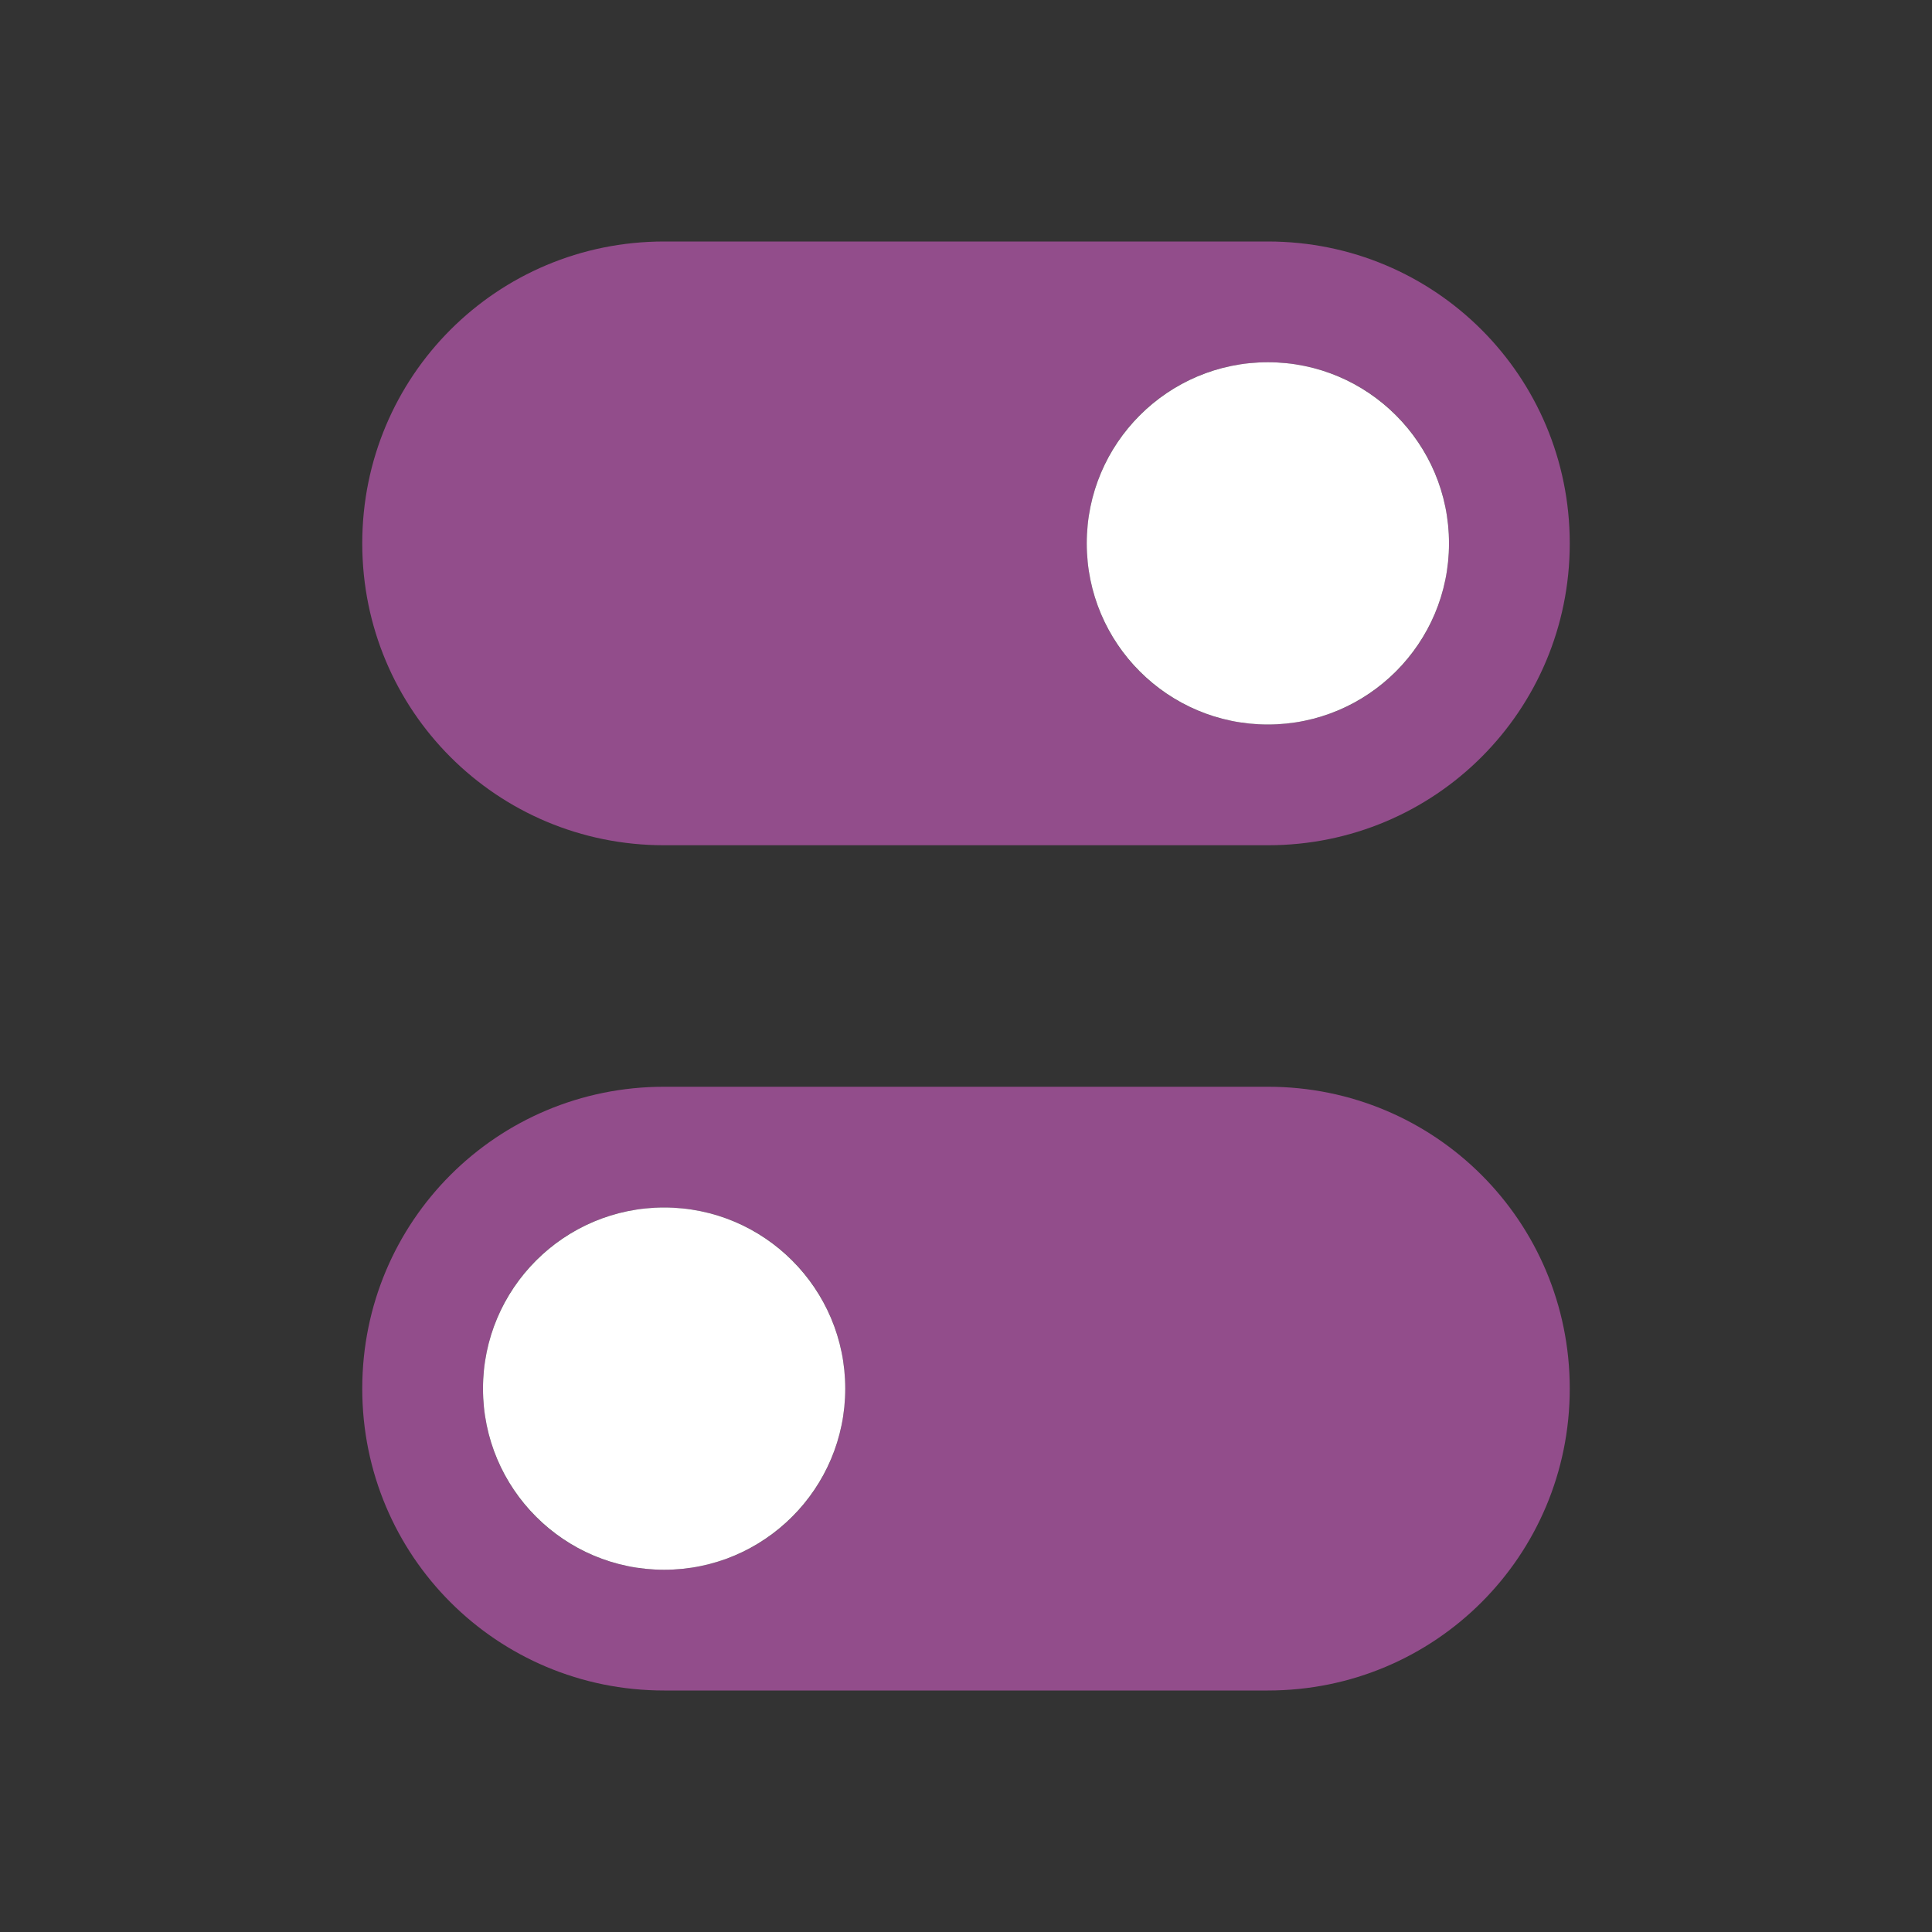 <?xml version="1.0" encoding="UTF-8" standalone="no"?>
<svg
   xmlns:dc="http://purl.org/dc/elements/1.1/"
   xmlns:cc="http://creativecommons.org/ns#"
   xmlns:rdf="http://www.w3.org/1999/02/22-rdf-syntax-ns#"
   xmlns:svg="http://www.w3.org/2000/svg"
   xmlns="http://www.w3.org/2000/svg"
   xmlns:sodipodi="http://sodipodi.sourceforge.net/DTD/sodipodi-0.dtd"
   xmlns:inkscape="http://www.inkscape.org/namespaces/inkscape"
   viewBox="0 0 16 16"
   version="1.1"
   id="svg4"
   sodipodi:docname="sc_configuredialog.svg"
   inkscape:export-filename="/home/jupiter007/Libreoffice yaru theme fullcolor/build/cmd/sc_configuredialog.png"
   inkscape:export-xdpi="95"
   inkscape:export-ydpi="95"
   inkscape:version="0.92.5 (2060ec1f9f, 2020-04-08)">
  <rect x="0" y="0" width="16" height="16" fill="#333333" stroke="none"/>
  <defs
     id="defs8" />
  <sodipodi:namedview
     pagecolor="#ffffff"
     bordercolor="#666666"
     borderopacity="1"
     objecttolerance="10"
     gridtolerance="10"
     guidetolerance="10"
     inkscape:pageopacity="0"
     inkscape:pageshadow="2"
     inkscape:window-width="1920"
     inkscape:window-height="1011"
     id="namedview6"
     showgrid="false"
     inkscape:zoom="14.75"
     inkscape:cx="0.44067797"
     inkscape:cy="8"
     inkscape:window-x="0"
     inkscape:window-y="32"
     inkscape:window-maximized="1"
     inkscape:current-layer="svg4" />
  <path
     inkscape:connector-curvature="0"
     id="path850"
     style="opacity:1;fill:#924d8b;fill-opacity:1;fill-rule:nonzero;stroke:none;stroke-width:0.001;stroke-linecap:butt;stroke-linejoin:round;stroke-miterlimit:4;stroke-dasharray:none;stroke-dashoffset:0;stroke-opacity:1"
     d="m 10.5,9 c 1.385,0 2.5,1.115 2.5,2.5 0,1.385 -1.115,2.5 -2.5,2.5 h -5 C 4.115,14 3,12.885 3,11.5 3,10.115 4.115,9 5.5,9 Z m -5,1 C 4.669,10 4,10.669 4,11.5 4,12.331 4.669,13 5.5,13 6.331,13 7,12.331 7,11.5 7,10.669 6.331,10 5.5,10 Z m 0,-8 C 4.115,2 3,3.115 3,4.5 3,5.885 4.115,7 5.5,7 h 5 C 11.885,7 13,5.885 13,4.5 13,3.115 11.885,2 10.5,2 Z m 5,1 C 11.331,3 12,3.669 12,4.5 12,5.331 11.331,6 10.5,6 9.669,6 9,5.331 9,4.5 9,3.669 9.669,3 10.5,3 Z" />
  <circle
     style="opacity:1;fill:#ffffff;fill-opacity:1;fill-rule:nonzero;stroke:none;stroke-width:2;stroke-linecap:round;stroke-linejoin:round;stroke-miterlimit:4;stroke-dasharray:none;stroke-opacity:1"
     id="path816"
     cx="10.5"
     cy="4.5"
     r="1.5" />
  <circle
     style="opacity:1;fill:#ffffff;fill-opacity:1;fill-rule:nonzero;stroke:none;stroke-width:2;stroke-linecap:round;stroke-linejoin:round;stroke-miterlimit:4;stroke-dasharray:none;stroke-opacity:1"
     id="path818"
     cx="5.5"
     cy="11.5"
     r="1.5" />
</svg>
